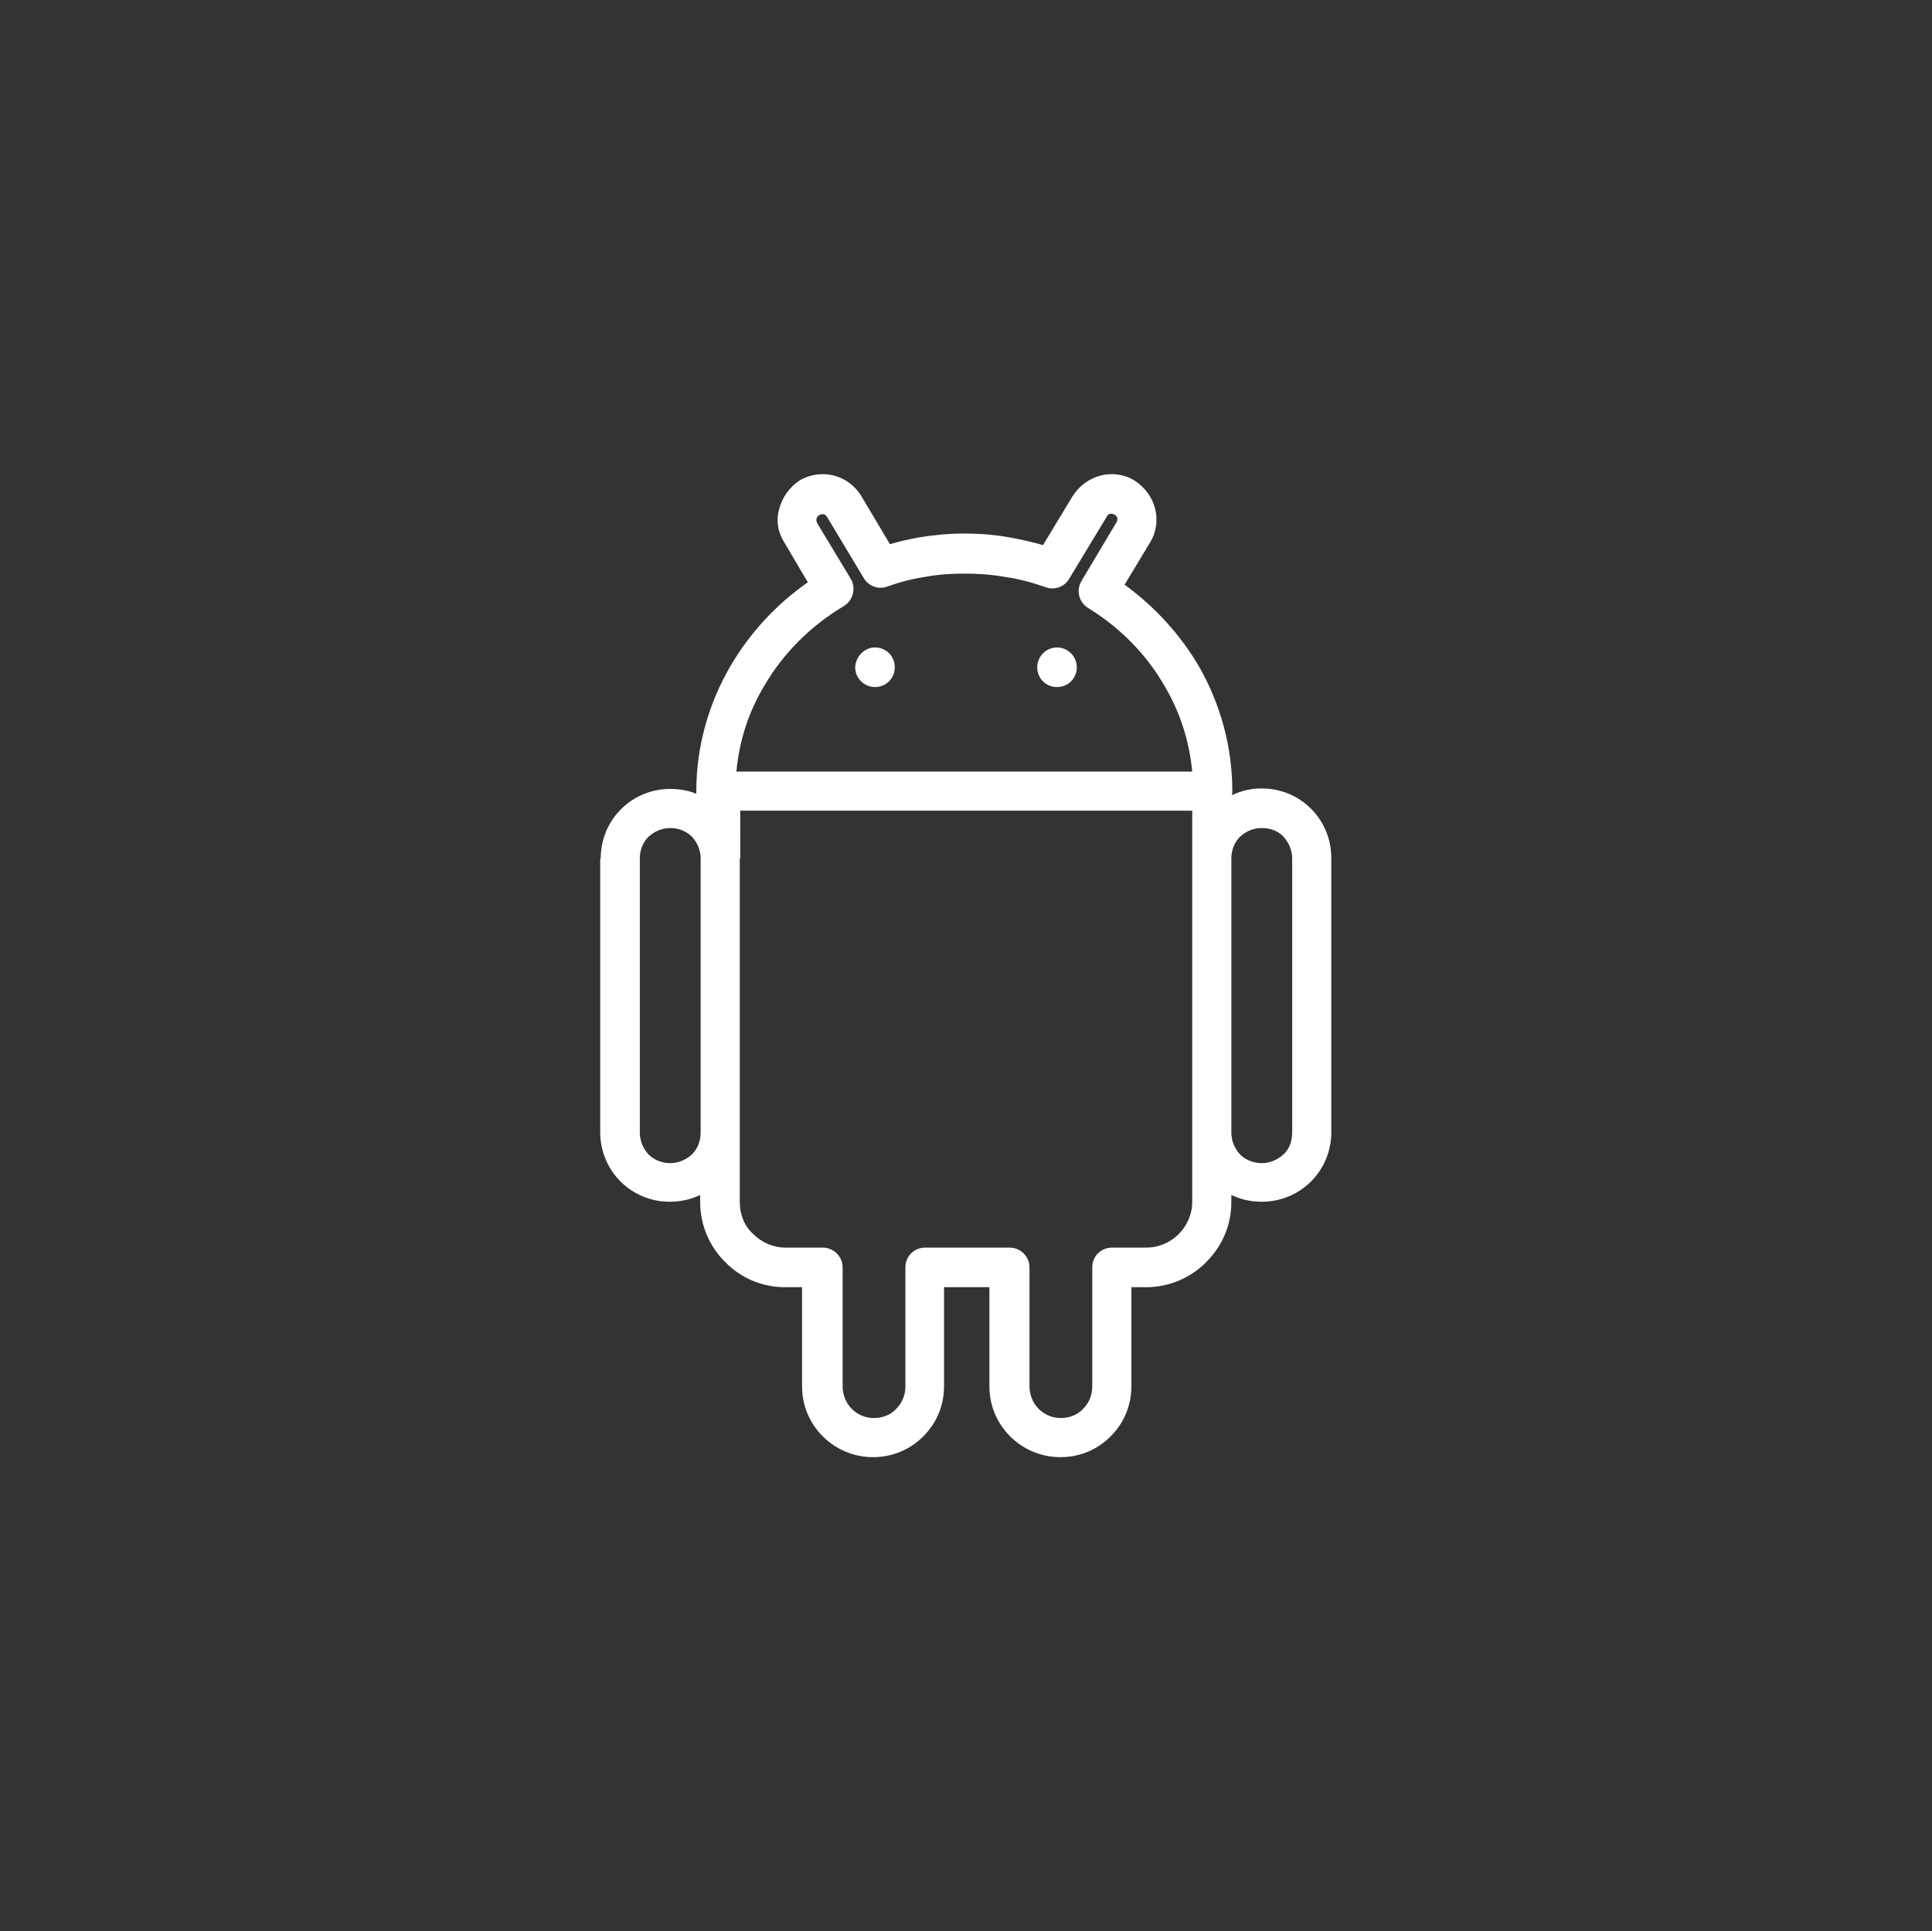<?xml version="1.0" encoding="utf-8"?>
<!-- Generator: Adobe Illustrator 22.1.0, SVG Export Plug-In . SVG Version: 6.00 Build 0)  -->
<svg version="1.1" id="Layer_1" xmlns="http://www.w3.org/2000/svg" xmlns:xlink="http://www.w3.org/1999/xlink" x="0px" y="0px"
	 viewBox="0 0 400.1 400" style="enable-background:new 0 0 400.1 400;" xml:space="preserve">
<rect x="0" y="0" width="400.1" height="400" fill="#333333" stroke="none"/>
<style type="text/css">
	.st0{fill:#FFFFFF;}
</style>
<g id="Camada_x0020_1">
	<path class="st0" d="M124.4,177.8c0-4,1.6-7.6,4.2-10.2c2.6-2.6,6.2-4.2,10.2-4.2c1.9,0,3.7,0.3,5.4,1c0-0.1,0-0.3,0-0.5
		c0-9.4,2.6-18.3,7.1-26c4-6.8,9.4-12.7,16-17.3l-4.9-8.3c-1.4-2.2-1.7-4.7-1-7c0.6-2.3,2.1-4.4,4.2-5.8c2.2-1.3,4.8-1.6,7.1-1
		c2.3,0.6,4.4,2.1,5.7,4.3l5.9,9.9c2-0.6,4-1,6-1.4c3.1-0.5,6.3-0.8,9.4-0.8c3.4,0,6.7,0.3,9.9,0.9c2.2,0.4,4.3,0.9,6.4,1.5
		l6.1-10.1c1.4-2.2,3.5-3.7,5.8-4.3c2.3-0.6,4.9-0.3,7,1c2.2,1.4,3.7,3.5,4.3,5.8c0.6,2.3,0.3,4.9-1,7l-5.3,8.8
		c6.3,4.6,11.6,10.4,15.5,17.1c4.3,7.6,6.8,16.4,6.8,25.6c0,0.3,0,0.6-0.1,0.9c1.9-0.9,3.9-1.4,6.2-1.4c4,0,7.6,1.6,10.2,4.2
		c2.6,2.6,4.2,6.2,4.2,10.2v56.8c0,4-1.6,7.6-4.2,10.2c-2.6,2.6-6.2,4.2-10.2,4.2c-2.3,0-4.4-0.5-6.3-1.4v1.5c0,4.9-2,9.2-5.2,12.4
		c-0.1,0.1-0.2,0.2-0.3,0.3c-3.1,3-7.4,4.9-12.2,4.9h-3v20.5c0,4.1-1.6,7.7-4.3,10.4c-2.7,2.7-6.3,4.3-10.4,4.3
		c-4,0-7.7-1.6-10.4-4.3s-4.3-6.3-4.3-10.4v-20.5h-9.4v20.5c0,4.1-1.6,7.7-4.3,10.4c-2.7,2.7-6.3,4.3-10.4,4.3
		c-4,0-7.7-1.6-10.4-4.3c-2.7-2.7-4.3-6.3-4.3-10.4v-20.5h-3.5c-4.9,0-9.3-2-12.4-5.2c-3.2-3.1-5.2-7.6-5.2-12.4v-1.5
		c-1.9,0.9-4,1.4-6.3,1.4c-4,0-7.6-1.6-10.2-4.2c-2.6-2.6-4.2-6.2-4.2-10.2V177.8z M218.9,134.1c2.2,0,4.1,1.8,4.1,4.1
		c0,2.3-1.8,4.1-4.1,4.1c-2.3,0-4.1-1.8-4.1-4.1C214.8,136,216.6,134.1,218.9,134.1z M181.2,134.1c2.3,0,4.1,1.8,4.1,4.1
		c0,2.3-1.8,4.1-4.1,4.1c-2.2,0-4.1-1.8-4.1-4.1C177.2,136,179,134.1,181.2,134.1z M152.5,159.8h94.4c-0.6-6.3-2.5-12.2-5.6-17.5
		c-3.8-6.7-9.3-12.3-16-16.4c-1.9-1.2-2.5-3.7-1.3-5.6l0.1-0.2l7.1-11.9c0.2-0.3,0.2-0.6,0.2-0.9c-0.1-0.3-0.3-0.6-0.6-0.7
		c-0.3-0.2-0.6-0.2-0.9-0.2c-0.3,0.1-0.6,0.3-0.7,0.6l-7.8,12.9c-1,1.7-3.1,2.4-4.9,1.7c-2.6-0.9-5.4-1.7-8.3-2.1
		c-2.8-0.5-5.6-0.7-8.5-0.7c-2.8,0-5.6,0.2-8.2,0.7c-2.7,0.4-5.3,1.1-7.8,2c-1.9,0.7-4-0.2-4.9-1.9l-7.5-12.5
		c-0.2-0.3-0.4-0.5-0.7-0.6c-0.3,0-0.7,0-0.9,0.2c-0.3,0.1-0.5,0.4-0.6,0.7c-0.1,0.3,0,0.6,0.1,0.9l7,11.6c1.1,1.9,0.5,4.4-1.4,5.6
		l0,0h0c-6.9,4.1-12.6,9.8-16.5,16.5C155.1,147.3,153.1,153.3,152.5,159.8z M153.2,177.8v56.8V249c0,2.6,1,5,2.8,6.6
		c1.7,1.7,4.1,2.8,6.7,2.8h7.7c2.2,0,4.1,1.8,4.1,4.1v24.6c0,1.8,0.7,3.5,1.9,4.7c1.2,1.2,2.8,1.9,4.6,1.9c1.8,0,3.5-0.7,4.6-1.9
		c1.2-1.2,1.9-2.8,1.9-4.7v-24.6c0-2.3,1.8-4.1,4.1-4.1h17.5c2.2,0,4.1,1.8,4.1,4.1v24.6c0,1.8,0.7,3.5,1.9,4.7
		c1.2,1.2,2.8,1.9,4.6,1.9c1.8,0,3.5-0.7,4.6-1.9c1.2-1.2,1.9-2.8,1.9-4.7v-24.6c0-2.3,1.8-4.1,4.1-4.1h7.1c2.5,0,4.8-1,6.5-2.6
		l0.2-0.2c1.7-1.7,2.8-4.1,2.8-6.6v-14.5v-56.8v-9.8h-93.6V177.8z M256.8,173.3c-1.1,1.1-1.8,2.7-1.8,4.5v56.8
		c0,1.7,0.7,3.3,1.8,4.5c1.1,1.1,2.7,1.8,4.5,1.8c1.7,0,3.3-0.7,4.5-1.8s1.8-2.7,1.8-4.5v-56.8c0-1.7-0.7-3.3-1.8-4.5
		s-2.7-1.8-4.5-1.8C259.5,171.5,258,172.2,256.8,173.3z M134.3,173.3c-1.1,1.1-1.8,2.7-1.8,4.5v56.8c0,1.7,0.7,3.3,1.8,4.5
		c1.1,1.1,2.7,1.8,4.5,1.8c1.7,0,3.3-0.7,4.5-1.8l0,0c1.1-1.1,1.8-2.7,1.8-4.5v-56.8c0-1.7-0.7-3.3-1.8-4.5l0,0l0,0
		c-1.1-1.1-2.7-1.8-4.5-1.8C137.1,171.5,135.5,172.2,134.3,173.3z"/>
</g>
</svg>
